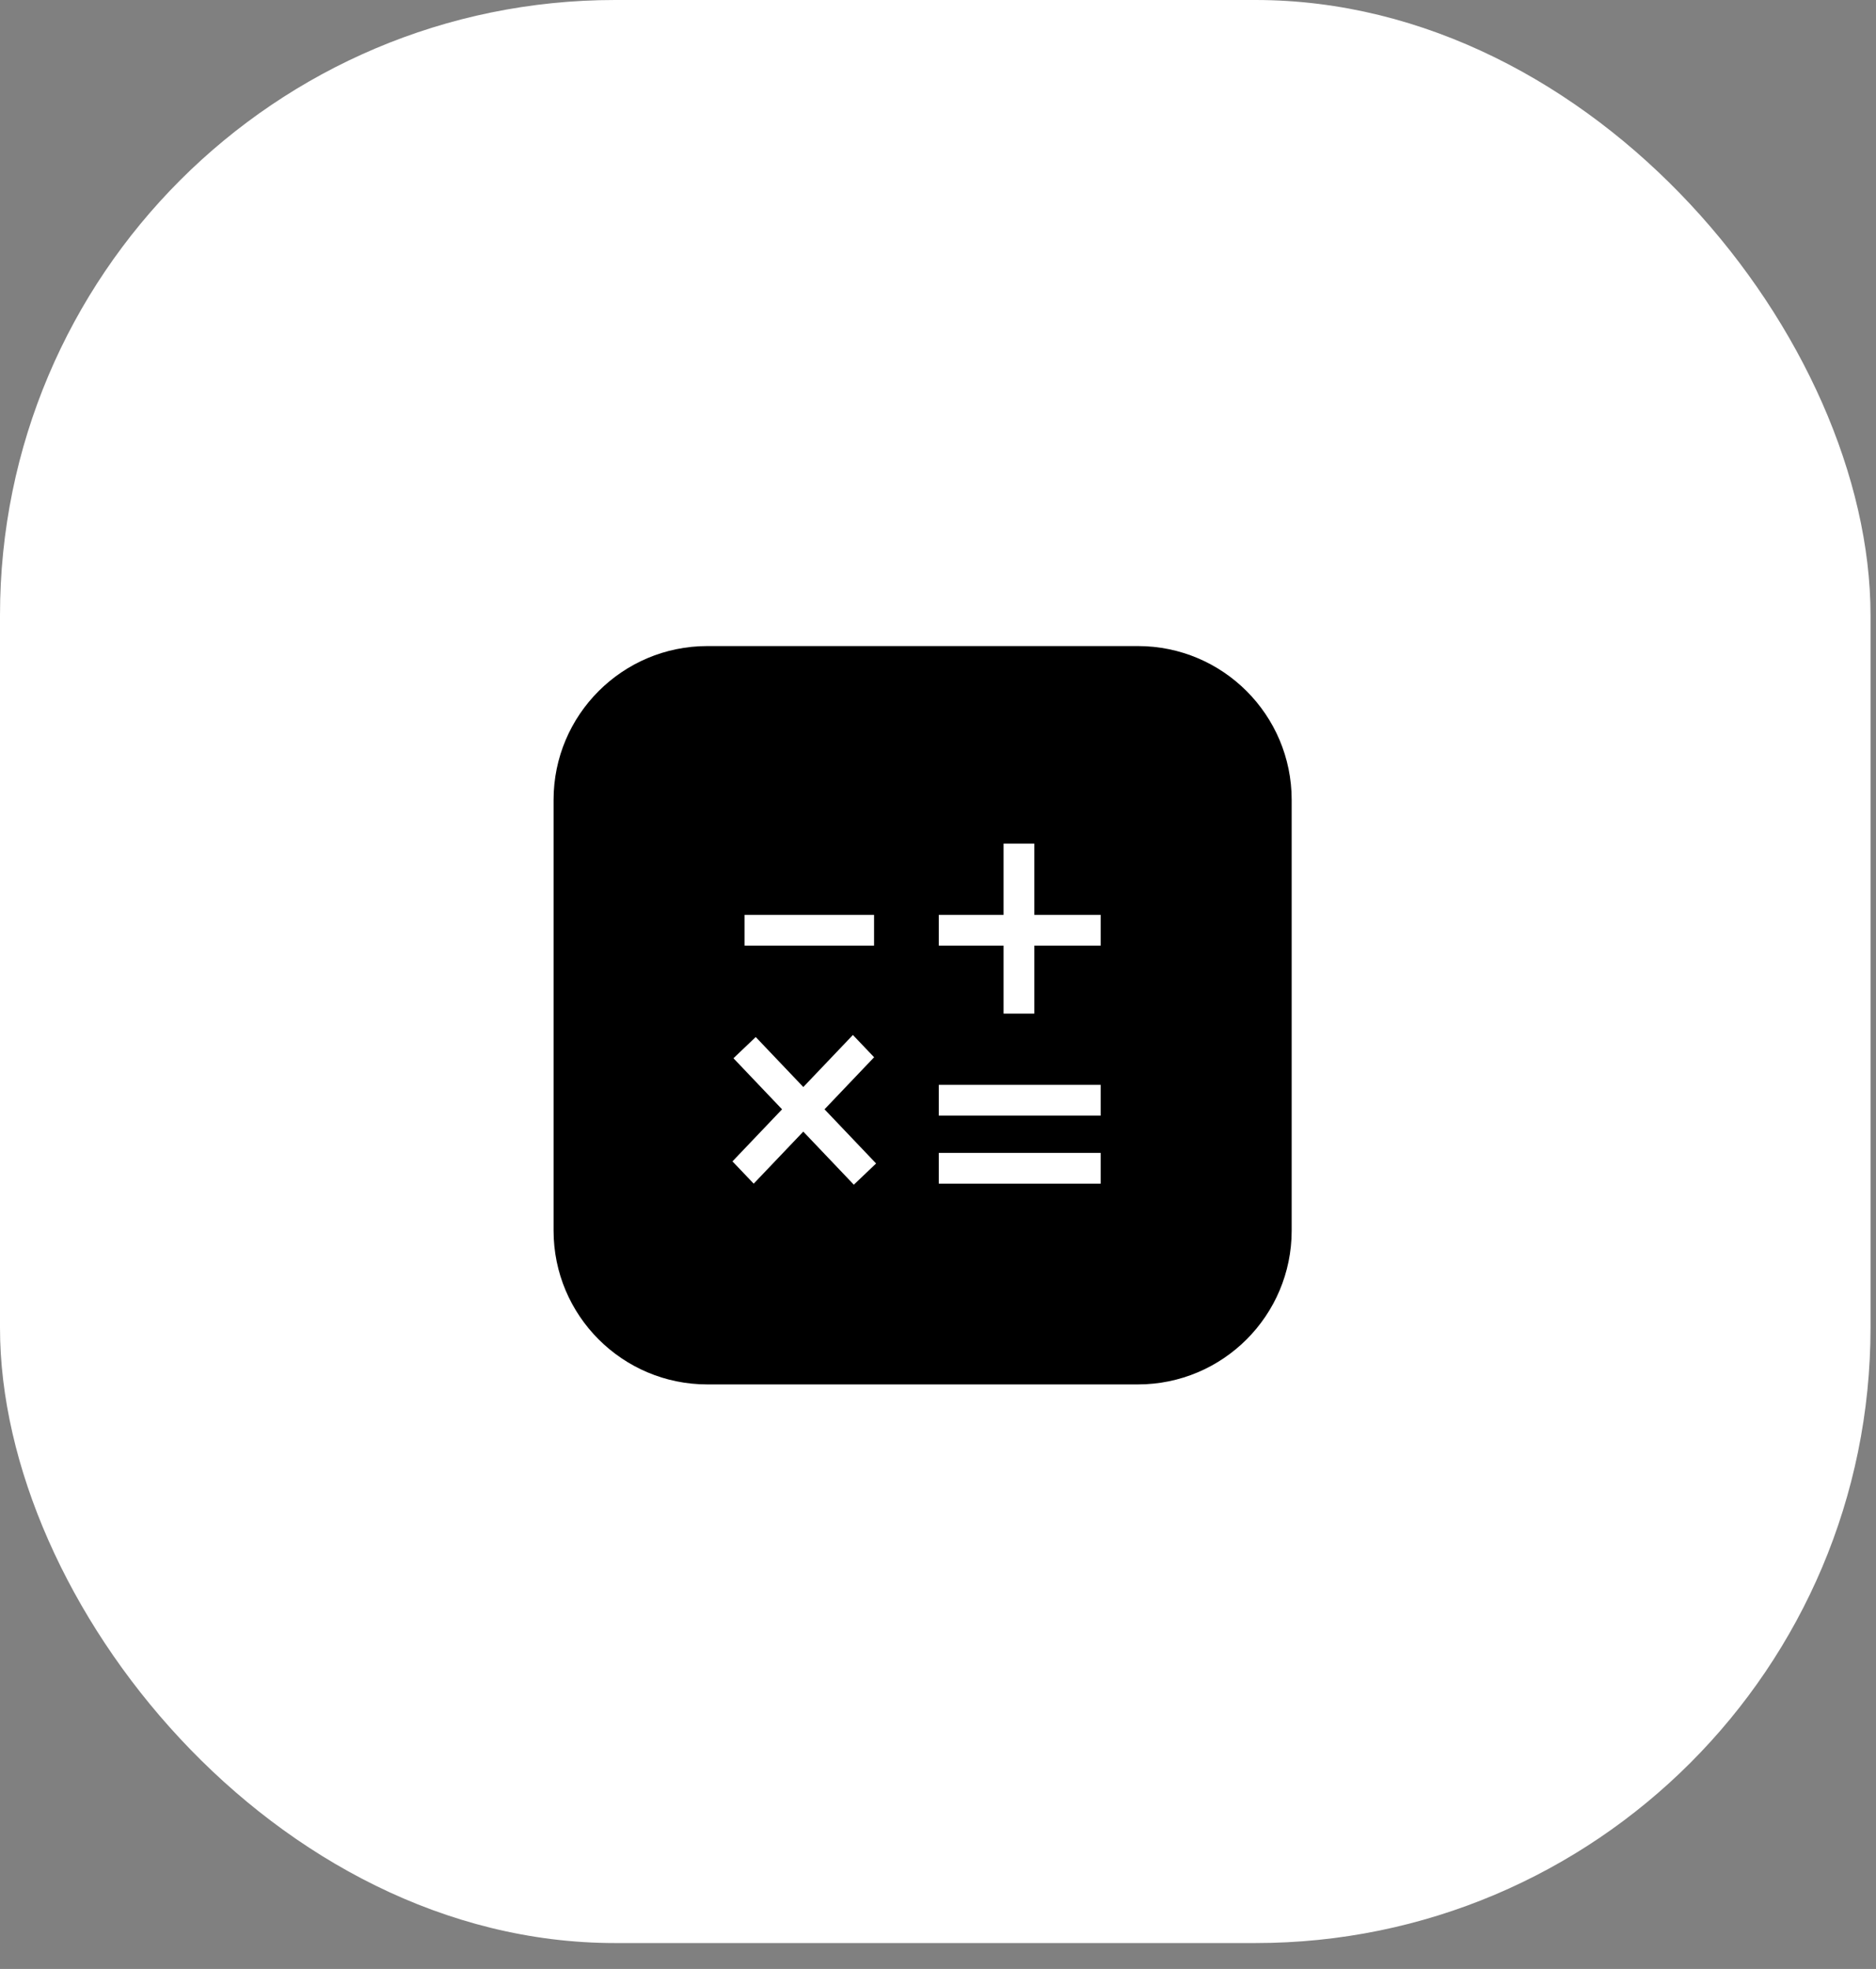 <svg width="61" height="64" viewBox="0 0 61 64" fill="none" xmlns="http://www.w3.org/2000/svg">
<rect x="0" y="0" width="61" height="64" fill="#808080" stroke="none"/>
<rect width="60.822" height="63.158" rx="20" fill="white"/>
<path d="M18 26C18 23.239 20.239 21 23 21H37C39.761 21 42 23.239 42 26V40C42 42.761 39.761 45 37 45H23C20.239 45 18 42.761 18 40V26Z" fill="black"/>
<path d="M24.211 34.053L28.125 38.163" stroke="white"/>
<line x1="24.211" y1="30.237" x2="28.421" y2="30.237" stroke="white"/>
<line x1="30.526" y1="35.763" x2="35.789" y2="35.763" stroke="white"/>
<line x1="30.526" y1="37.974" x2="35.789" y2="37.974" stroke="white"/>
<line y1="-0.5" x2="5.675" y2="-0.5" transform="matrix(0.69 -0.724 0.69 0.724 24.507 38.474)" stroke="white"/>
<line x1="30.526" y1="30.237" x2="35.789" y2="30.237" stroke="white"/>
<line x1="33.132" y1="27.421" x2="33.132" y2="32.947" stroke="white"/>
</svg>
